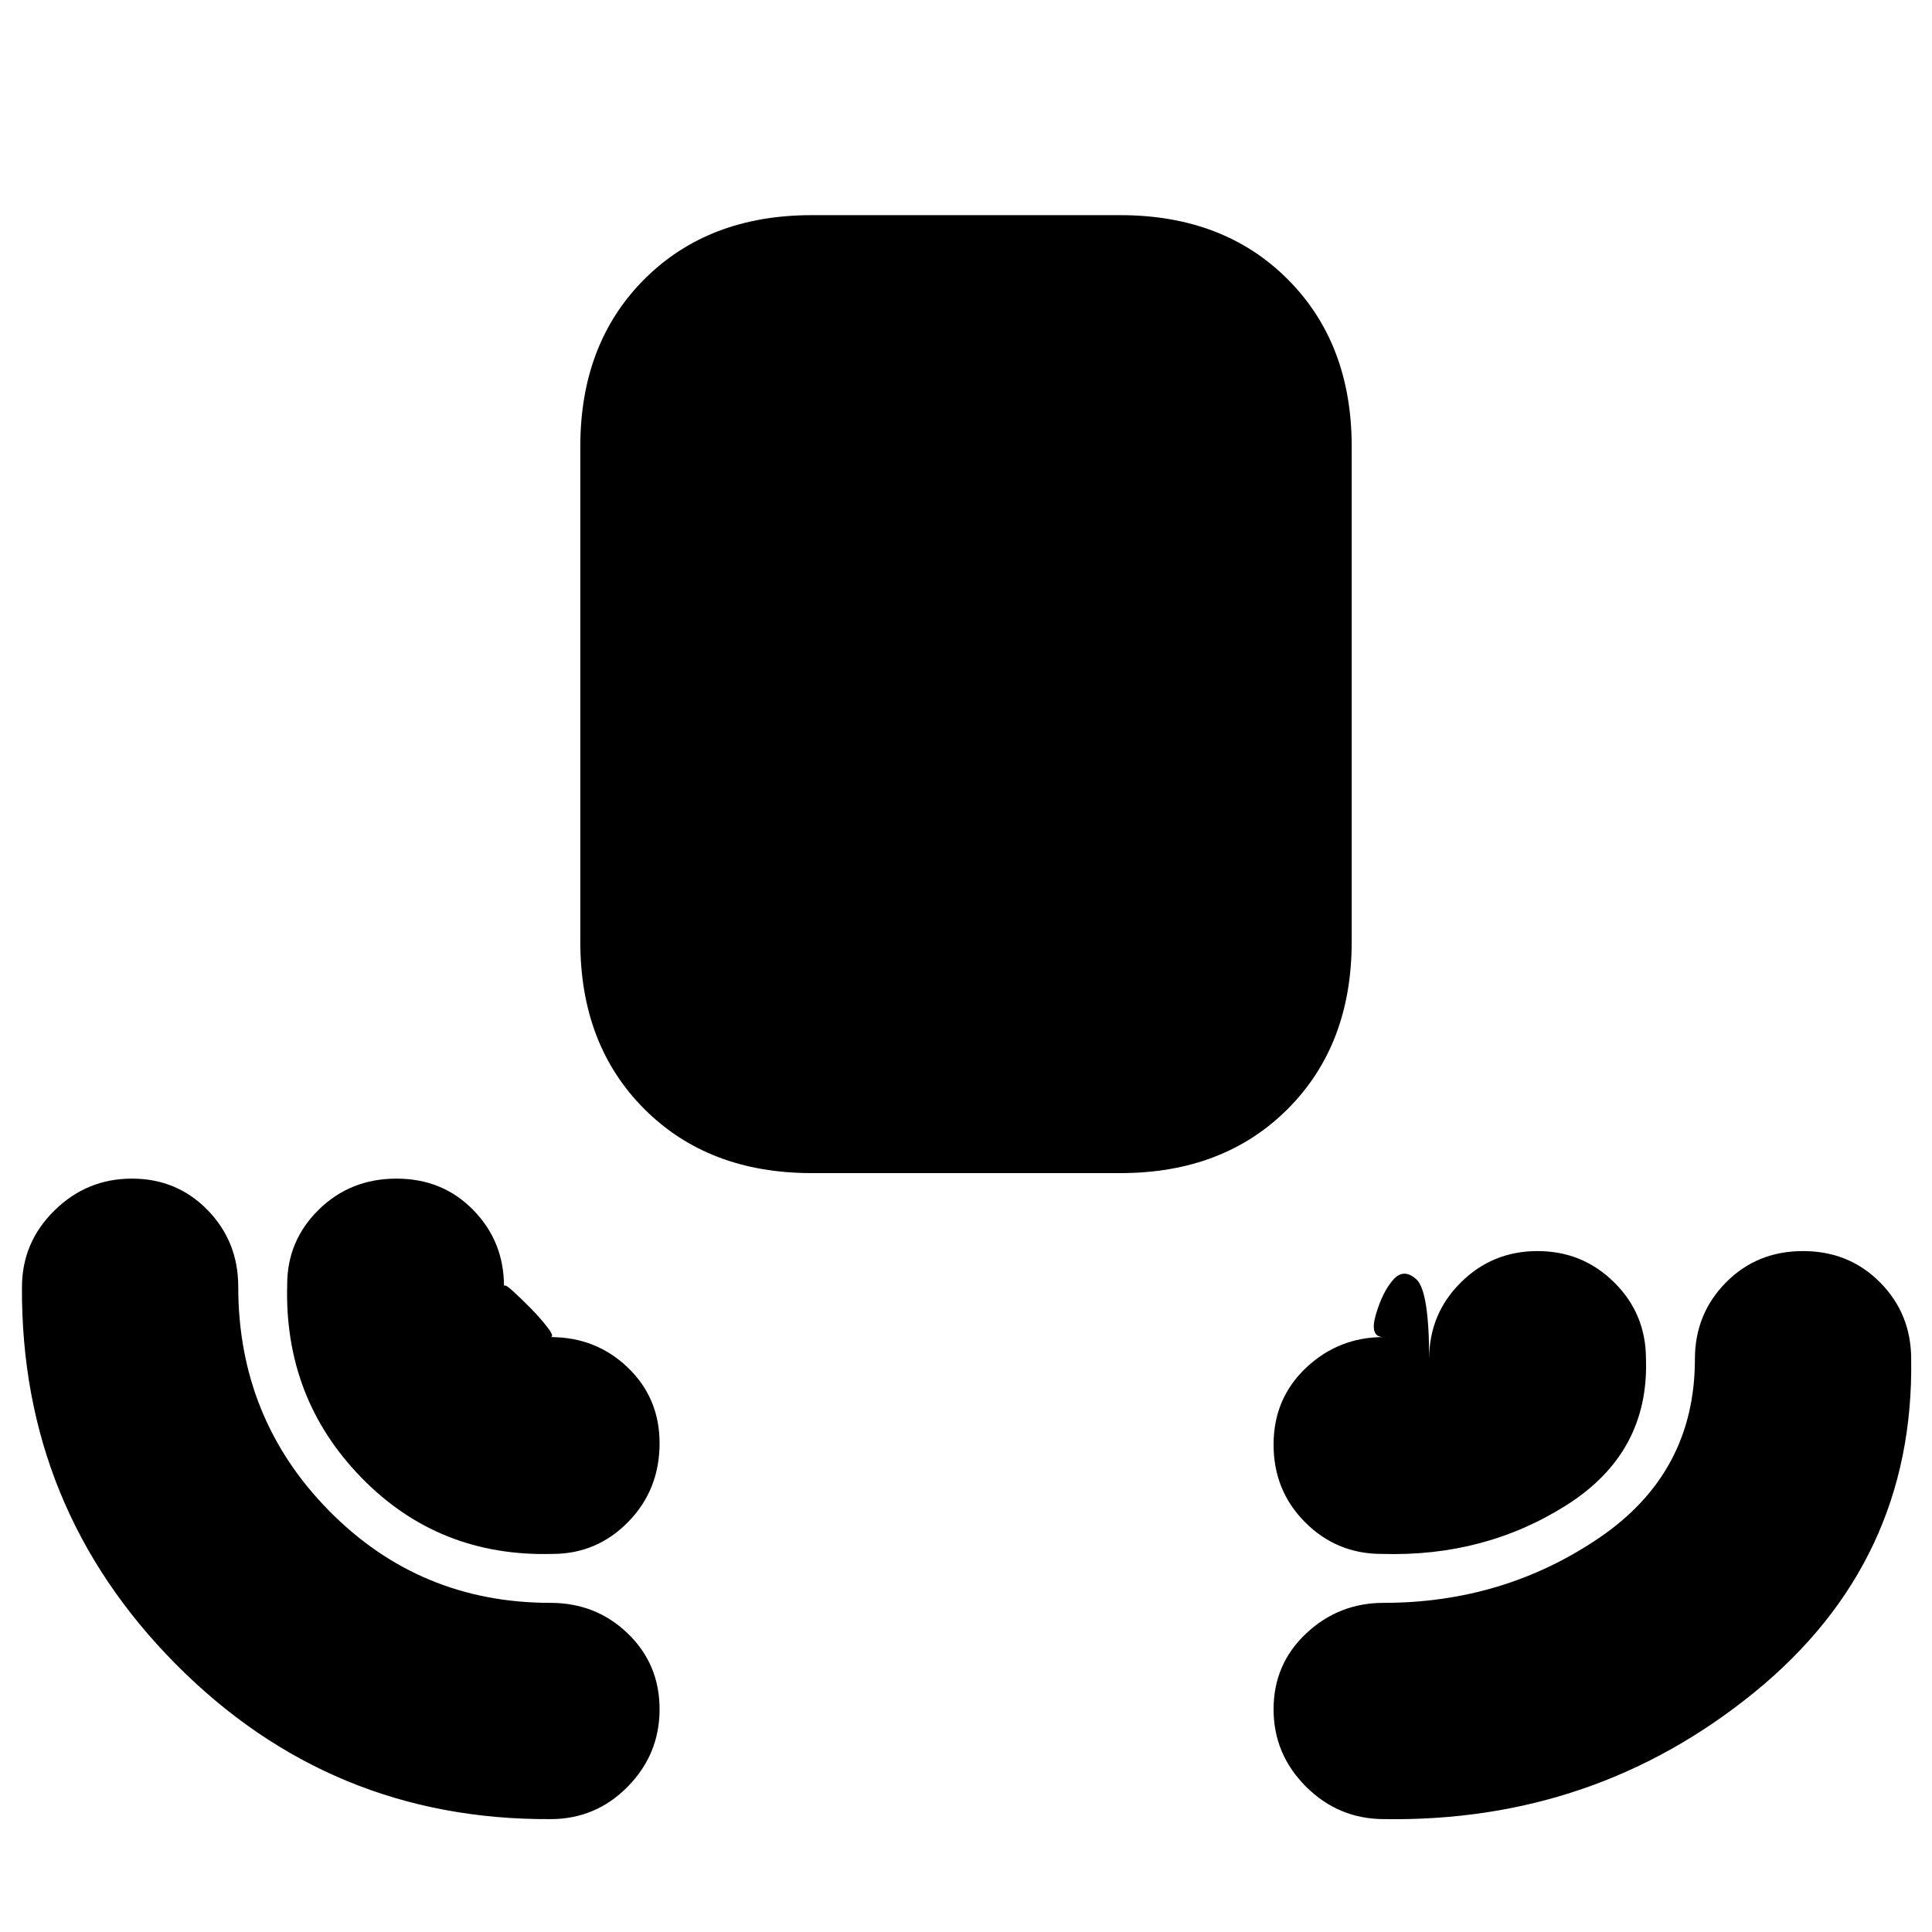 <svg xmlns="http://www.w3.org/2000/svg" height="20" viewBox="0 -960 960 960" width="20"><path d="M403.3-377.09q-51.29 0-83.12-31.83-31.83-31.83-31.83-83.12v-246.09q0-51.3 31.83-83.13t83.12-31.83h153.4q51.29 0 83.12 31.83 31.83 31.83 31.83 83.13v246.09q0 51.29-31.83 83.12-31.83 31.83-83.12 31.83H403.3Zm-129.78 321q-109.3.57-186.24-77.08-76.93-77.66-76.37-187.19 0-22.24 16.1-38.11 16.1-15.88 38.5-15.88 22.41 0 37.64 15.62 15.23 15.63 15.23 38.08 0 65.48 45.08 111.29 45.09 45.81 110.02 45.81 22.69 0 38.47 15.23 15.79 15.23 15.79 37.63 0 22.41-15.87 38.51Q296-56.09 273.52-56.09Zm414.3 0q-22.66 0-38.83-16.09-16.16-16.1-16.16-38.51 0-22.4 16.17-37.63 16.17-15.23 38.52-15.23 59.57 0 107.12-32.31 47.55-32.31 47.55-88.79 0-22.45 15.4-38.08 15.41-15.62 38.32-15.62t38.33 15.61q15.41 15.61 15.41 38.04 1.59 100.79-77.79 165.5-79.37 64.7-184.04 63.11Zm-413.3-131.78q-56.48 1.57-94.93-37.89-38.46-39.46-36.89-95.94 0-21.83 15.7-37.24 15.7-15.41 38.61-15.41 22.92 0 38.17 15.61 15.26 15.61 15.26 38.04 0-1.78 4.13 1.95 4.13 3.74 9.15 8.83 5.01 5.09 8.49 9.7 3.48 4.61 1.31 4.61 22.68 0 38.45 15.16 15.77 15.15 15.77 37.56 0 23.19-15.58 39.11-15.57 15.91-37.64 15.91Zm411.96 0q-22.25 0-37.95-15.7-15.7-15.7-15.7-38.62 0-22.91 16.15-38.17 16.16-15.25 38.5-15.25-7.08 0-3.83-11.16t8.53-17.23q5.28-6.08 11.62-.29 6.33 5.79 6.33 39.59 0-22.43 15.73-38.04 15.72-15.61 38.13-15.61 22.4 0 38.14 15.61 15.74 15.61 15.74 38.04 1.56 46.48-39.26 72.45-40.82 25.97-92.13 24.38Z"/></svg>